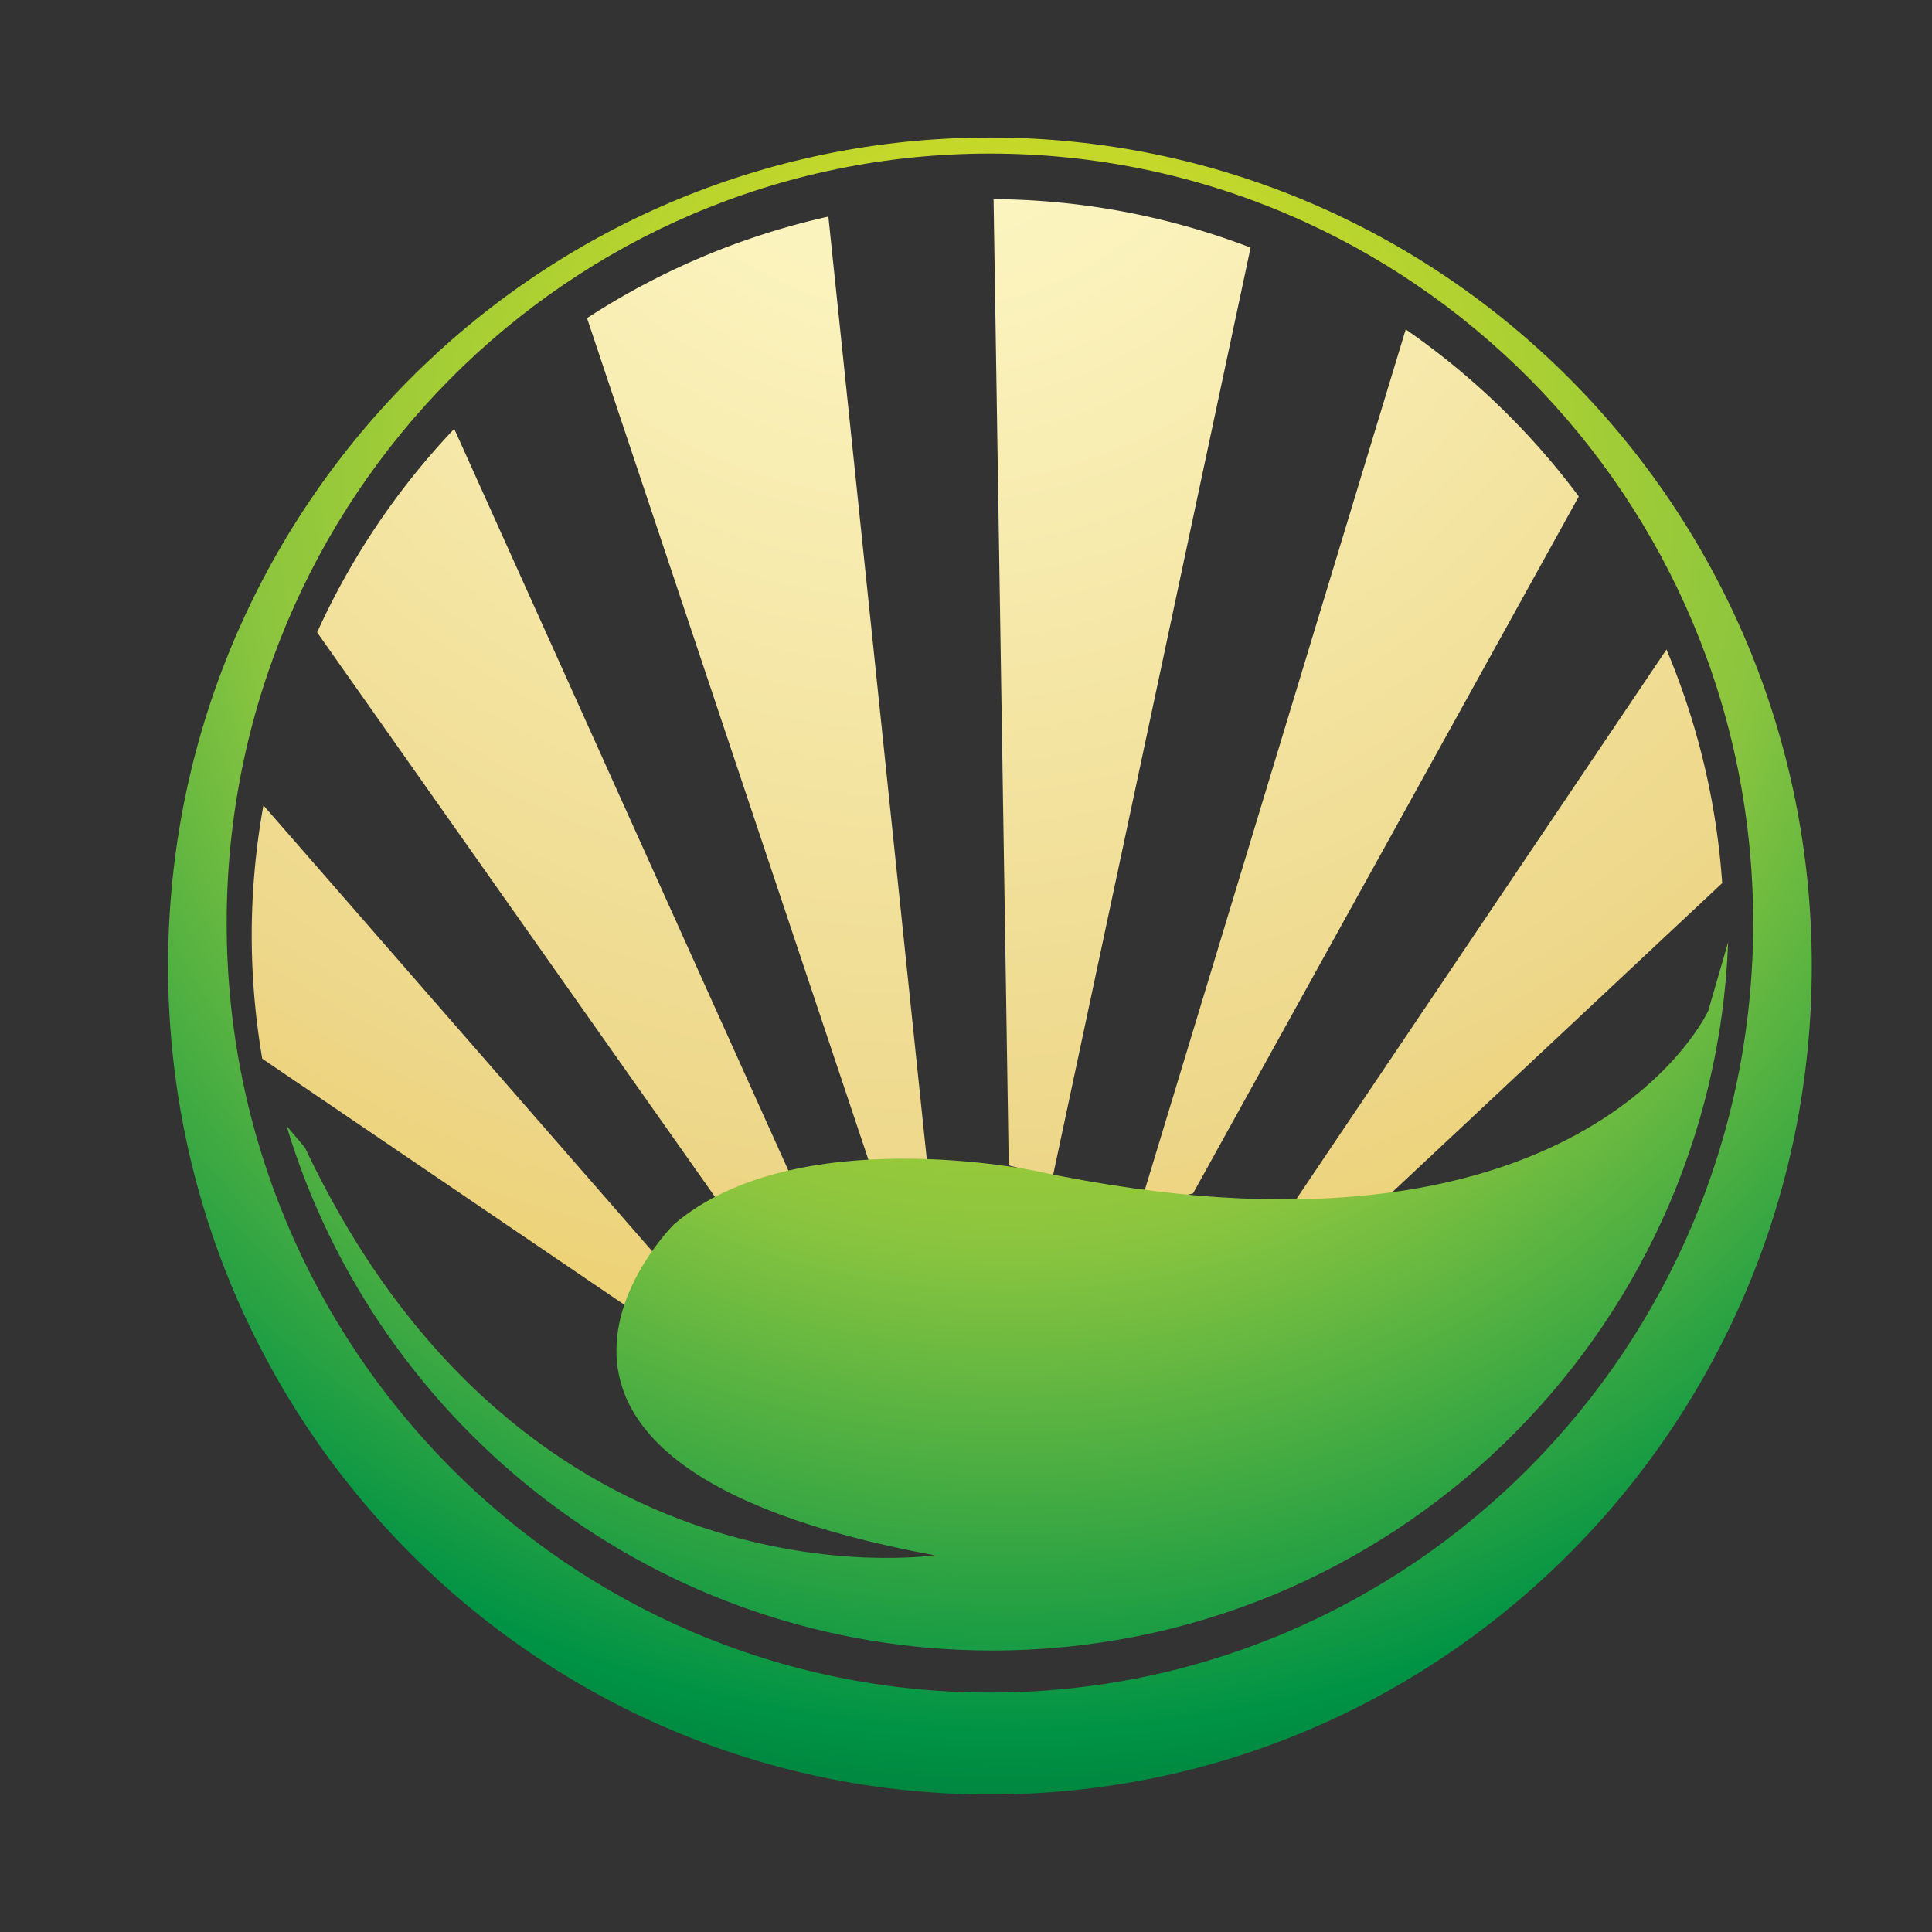<svg xmlns="http://www.w3.org/2000/svg" width="100" height="100" viewBox="0 0 100 100"><rect x="0" y="0" width="100" height="100" fill="#333333" stroke="none"/><radialGradient id="a" cx="52.257" cy="24.736" r="87.189" gradientUnits="userSpaceOnUse"><stop offset=".121" stop-color="#d6de23"/><stop offset=".455" stop-color="#8bc53f"/><stop offset=".746" stop-color="#009345"/><stop offset="1" stop-color="#00411d"/></radialGradient><path fill="url(#a)" d="M51.238 7.118C27.745 7.118 8.7 26.313 8.7 50.001c0 23.682 19.044 42.881 42.538 42.881 23.492 0 42.539-19.199 42.539-42.881 0-23.688-19.047-42.883-42.539-42.883zm0 80.489c-21.82 0-39.506-17.832-39.506-39.83S29.418 7.949 51.238 7.949c21.821 0 39.507 17.832 39.507 39.829S73.06 87.607 51.238 87.607z"/><radialGradient id="b" cx="47.693" cy="-1.458" r="167.628" gradientUnits="userSpaceOnUse"><stop offset="0" stop-color="#fffacb"/><stop offset=".116" stop-color="#faf1ba"/><stop offset=".346" stop-color="#eed98d"/><stop offset=".371" stop-color="#edd688"/><stop offset=".685" stop-color="#eaba10"/><stop offset="1" stop-color="#c2912e"/></radialGradient><path fill="url(#b)" d="M37.368 62.461l3.776-1.127-17.633-39.136a38.271 38.271 0 0 0-7.097 10.533l20.954 29.73z"/><radialGradient id="c" cx="48.245" cy="-2.17" r="177.034" gradientUnits="userSpaceOnUse"><stop offset="0" stop-color="#fffacb"/><stop offset=".116" stop-color="#faf1ba"/><stop offset=".346" stop-color="#eed98d"/><stop offset=".371" stop-color="#edd688"/><stop offset=".685" stop-color="#eaba10"/><stop offset="1" stop-color="#c2912e"/></radialGradient><path fill="url(#c)" d="M45.762 62.461h2.465l-5.351-51.25a38.075 38.075 0 0 0-12.492 5.255l15.378 45.995z"/><radialGradient id="d" cx="47.688" cy="-1.458" r="167.624" gradientUnits="userSpaceOnUse"><stop offset="0" stop-color="#fffacb"/><stop offset=".116" stop-color="#faf1ba"/><stop offset=".346" stop-color="#eed98d"/><stop offset=".371" stop-color="#edd688"/><stop offset=".685" stop-color="#eaba10"/><stop offset="1" stop-color="#c2912e"/></radialGradient><path fill="url(#d)" d="M51.427 10.307l.786 50.014 2.279.578L64.73 12.816a37.797 37.797 0 0 0-13.303-2.509z"/><radialGradient id="e" cx="47.69" cy="-1.458" r="167.627" gradientUnits="userSpaceOnUse"><stop offset="0" stop-color="#fffacb"/><stop offset=".116" stop-color="#faf1ba"/><stop offset=".346" stop-color="#eed98d"/><stop offset=".371" stop-color="#edd688"/><stop offset=".685" stop-color="#eaba10"/><stop offset="1" stop-color="#c2912e"/></radialGradient><path fill="url(#e)" d="M66.83 62.461h4.428l17.882-16.75a37.807 37.807 0 0 0-2.883-12.093L66.83 62.461z"/><radialGradient id="f" cx="47.691" cy="-1.46" r="167.637" gradientUnits="userSpaceOnUse"><stop offset="0" stop-color="#fffacb"/><stop offset=".116" stop-color="#faf1ba"/><stop offset=".346" stop-color="#eed98d"/><stop offset=".371" stop-color="#edd688"/><stop offset=".685" stop-color="#eaba10"/><stop offset="1" stop-color="#c2912e"/></radialGradient><path fill="url(#f)" d="M36.208 67.574L13.635 41.686a37.934 37.934 0 0 0-.606 6.721c0 2.179.191 4.312.545 6.39l19.875 13.508 2.759-.731z"/><radialGradient id="g" cx="47.69" cy="-1.461" r="167.634" gradientUnits="userSpaceOnUse"><stop offset="0" stop-color="#fffacb"/><stop offset=".116" stop-color="#faf1ba"/><stop offset=".346" stop-color="#eed98d"/><stop offset=".371" stop-color="#edd688"/><stop offset=".685" stop-color="#eaba10"/><stop offset="1" stop-color="#c2912e"/></radialGradient><path fill="url(#g)" d="M72.76 17.05L58.992 62.461l2.76-.691 19.966-36.073a38.53 38.53 0 0 0-8.958-8.647z"/><radialGradient id="h" cx="52.255" cy="24.732" r="87.193" gradientUnits="userSpaceOnUse"><stop offset=".121" stop-color="#d6de23"/><stop offset=".455" stop-color="#8bc53f"/><stop offset=".746" stop-color="#009345"/><stop offset="1" stop-color="#00411d"/></radialGradient><path fill="url(#h)" d="M88.415 52.328s-6.54 14.287-34.844 8.275c0 0-12.416-2.602-18.69 2.771 0 0-12.417 12.316 13.483 17.125 0 0-21.094 3.203-32.579-21.098l-.955-1.131c4.717 15.71 19.282 27.16 36.524 27.16 20.569 0 37.323-16.289 38.095-36.667l-1.034 3.565z"/></svg>